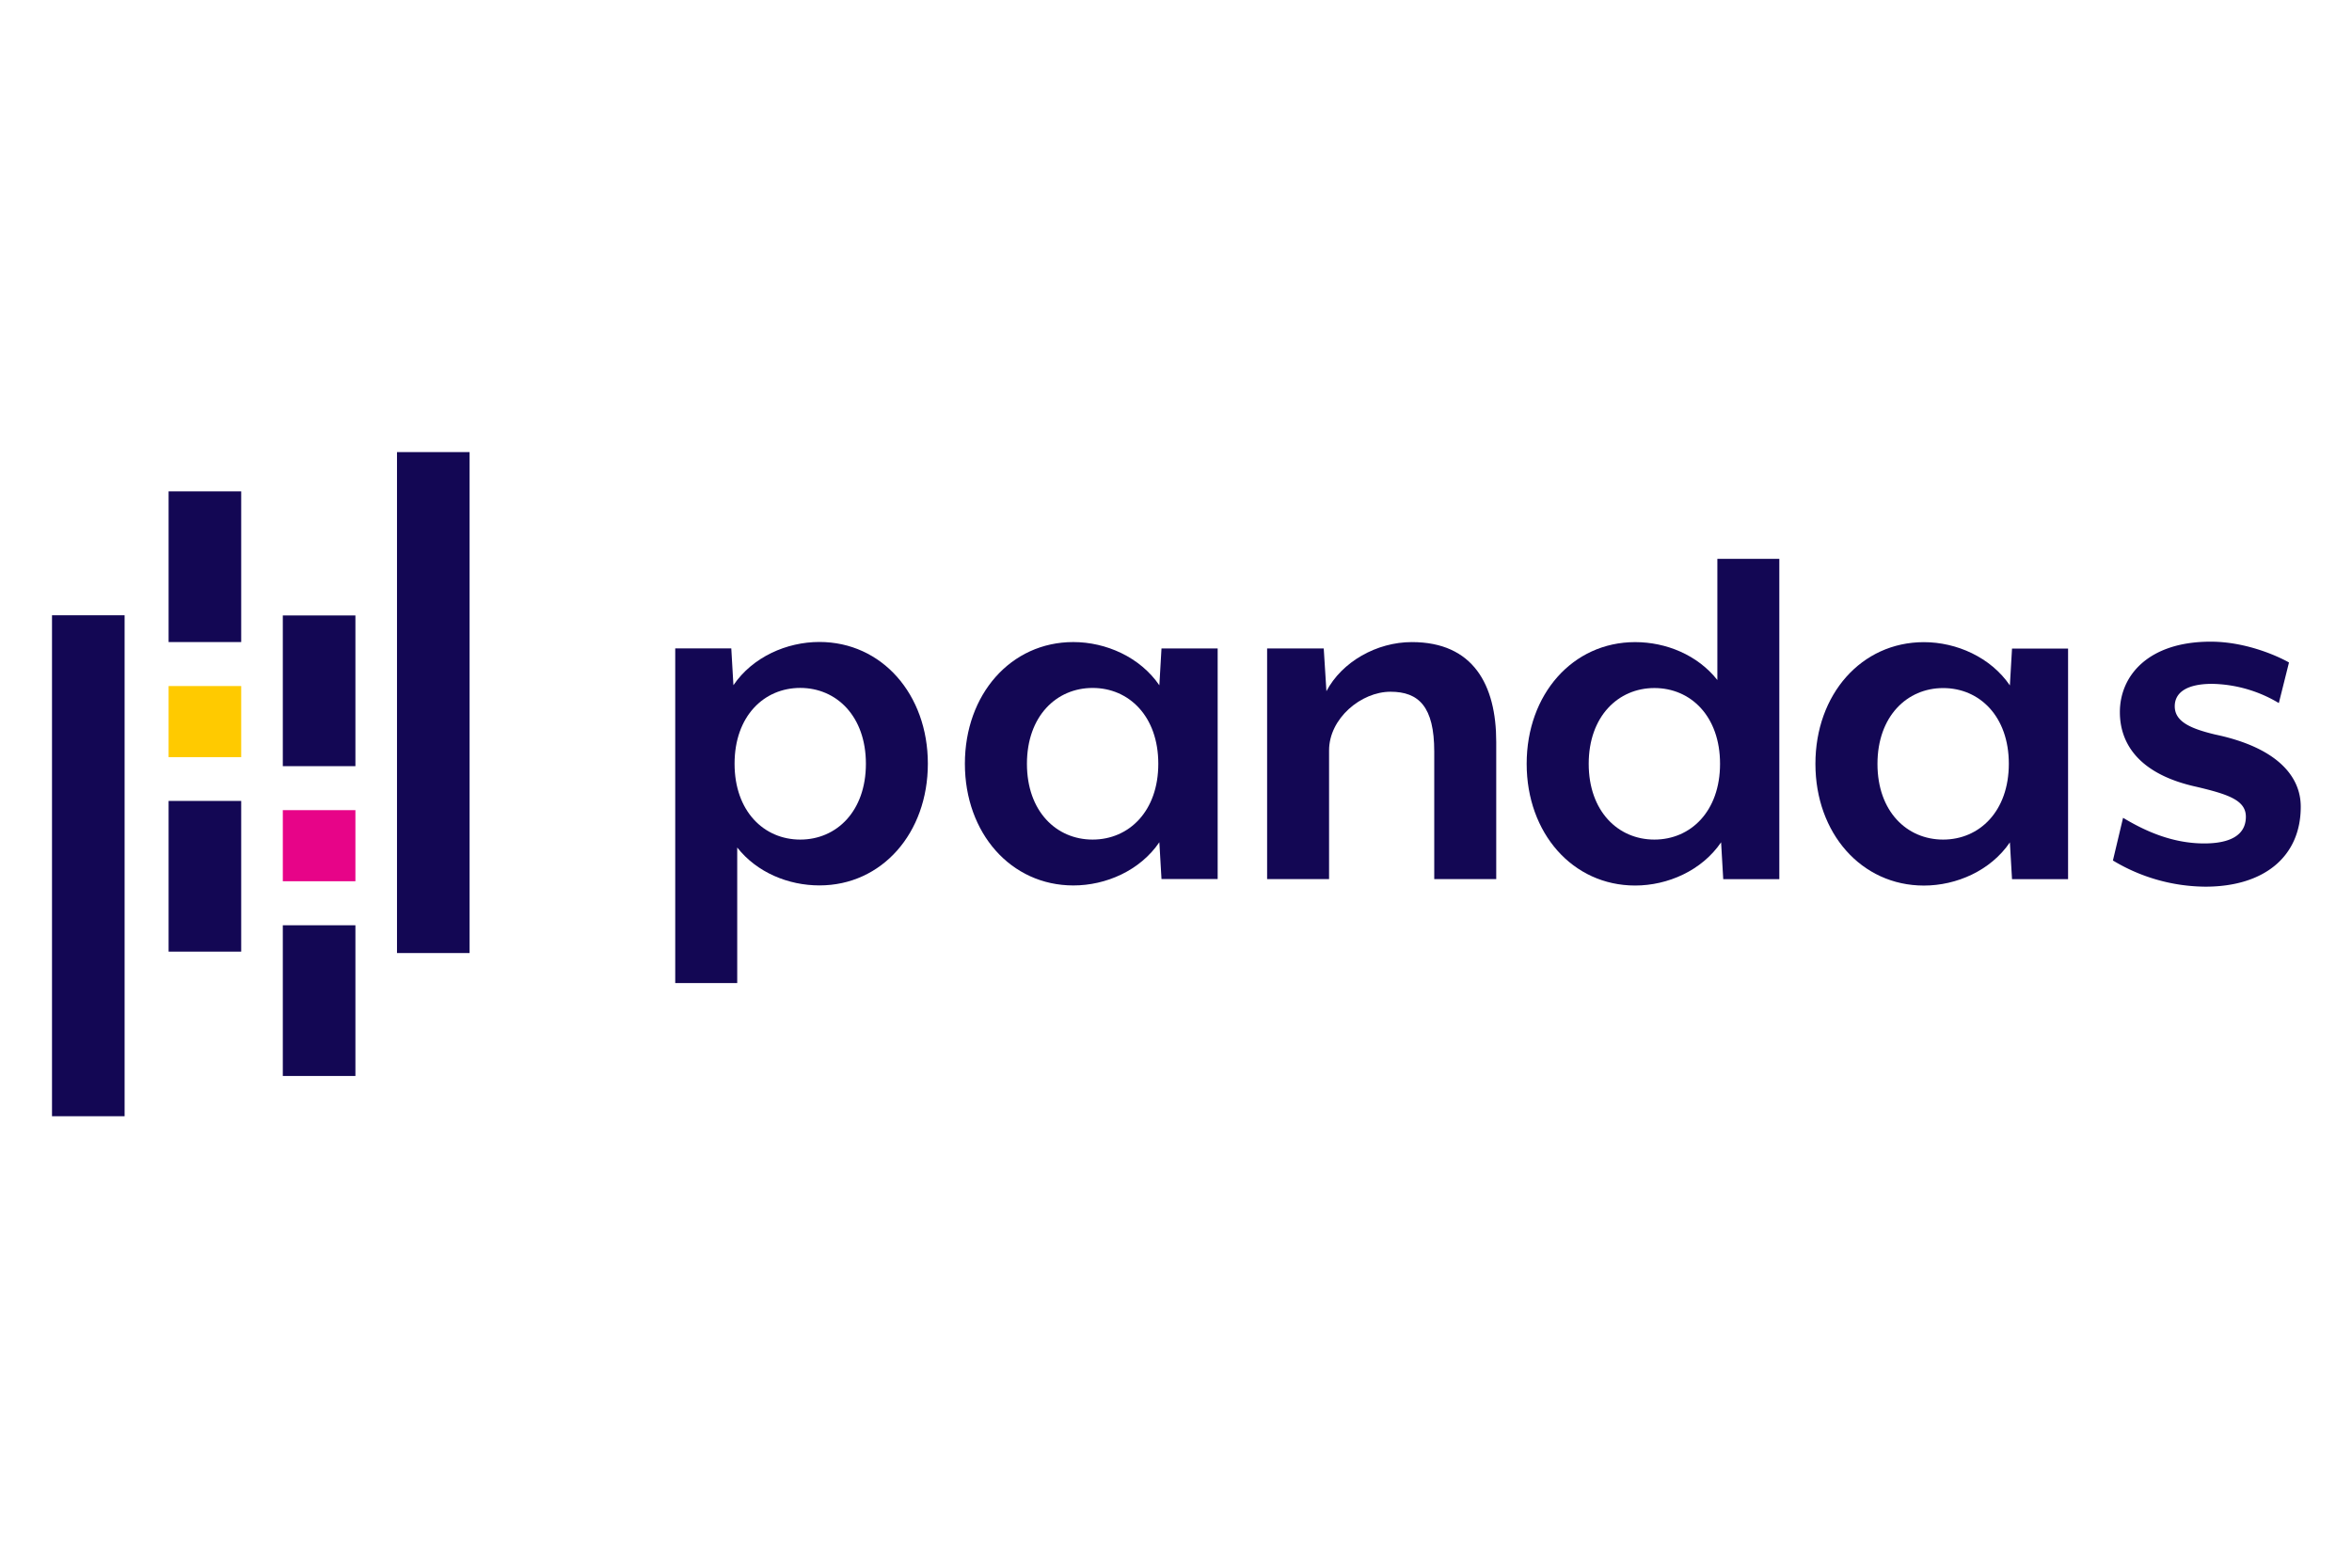 <?xml version="1.0" encoding="UTF-8" standalone="no"?>
<svg
   xmlns:dc="http://purl.org/dc/elements/1.1/"
   xmlns:cc="http://creativecommons.org/ns#"
   xmlns:rdf="http://www.w3.org/1999/02/22-rdf-syntax-ns#"
   xmlns:svg="http://www.w3.org/2000/svg"
   xmlns="http://www.w3.org/2000/svg"
   xmlns:sodipodi="http://sodipodi.sourceforge.net/DTD/sodipodi-0.dtd"
   xmlns:inkscape="http://www.inkscape.org/namespaces/inkscape"
   id="Layer_1"
   data-name="Layer 1"
   viewBox="0 0 768 512"
   version="1.1"
   sodipodi:docname="Pandas_logo.svg"
   width="768"
   height="512"
   inkscape:version="0.92.5 (2060ec1f9f, 2020-04-08)"
   inkscape:export-filename="/home/djl11/ivy_all/submodules/unifyai.github.io/img/coming_soon/Pandas_logo.png"
   inkscape:export-xdpi="96"
   inkscape:export-ydpi="96">
  <sodipodi:namedview
     pagecolor="#ffffff"
     bordercolor="#666666"
     borderopacity="1"
     objecttolerance="10"
     gridtolerance="10"
     guidetolerance="10"
     inkscape:pageopacity="0"
     inkscape:pageshadow="2"
     inkscape:window-width="1848"
     inkscape:window-height="1016"
     id="namedview37"
     showgrid="false"
     inkscape:zoom="0.42387892"
     inkscape:cx="409.315"
     inkscape:cy="165.605"
     inkscape:window-x="72"
     inkscape:window-y="27"
     inkscape:window-maximized="1"
     inkscape:current-layer="Layer_1" />
  <defs
     id="defs4">
    <style
       id="style2">.cls-1{fill:#130754;}.cls-2{fill:#ffca00;}.cls-3{fill:#e70488;}</style>
  </defs>
  <title
     id="title6">Artboard 63</title>
  <g
     id="g860"
     transform="matrix(0.984,0,0,0.984,-18.628,-84.749)">
    <path
       style="fill:#130754"
       inkscape:connector-curvature="0"
       id="path8"
       d="m 290.85,380 c -10.27,0 -20.73,-4.25 -27.28,-12.58 v 45 H 243 v -111.09 h 18.6 l 0.71,12.22 c 6.38,-9.39 17.71,-14.35 28.52,-14.35 20.73,0 36,17.37 36,40.4 0,23.03 -15.25,40.41 -35.98,40.4 z m -6.37,-65.55 c -12.05,0 -21.79,9.39 -21.79,25.16 0,15.77 9.74,25.18 21.79,25.18 12.05,0 21.79,-9.39 21.79,-25.16 0,-15.77 -9.74,-25.18 -21.79,-25.18 z"
       class="cls-1" />
    <path
       style="fill:#130754"
       inkscape:connector-curvature="0"
       id="path10"
       d="m 404.36,377.89 -0.71,-12.22 c -6.38,9.39 -17.72,14.35 -28.53,14.34 -20.73,0 -36,-17.36 -36,-40.39 0,-23.03 15.24,-40.4 36,-40.39 10.81,0 22.15,5 28.53,14.35 l 0.71,-12.22 H 423 v 76.53 z m -22.85,-63.43 c -12.05,0 -21.79,9.39 -21.8,25.16 -0.01,15.77 9.74,25.17 21.79,25.17 12.05,0 21.8,-9.39 21.8,-25.16 0,-15.77 -9.74,-25.17 -21.79,-25.17 z"
       class="cls-1" />
    <path
       style="fill:#130754"
       inkscape:connector-curvature="0"
       id="path12"
       d="m 494.87,377.9 v -42.34 c 0,-14.88 -5.13,-19.84 -14.52,-19.84 -9.75,0 -20.38,8.85 -20.38,19.48 v 42.7 h -20.56 v -76.54 h 18.79 l 0.89,14.18 c 5.14,-9.75 16.65,-16.3 28.35,-16.3 20.37,0 28,14.18 28,33.13 v 45.54 z"
       class="cls-1" />
    <path
       style="fill:#130754"
       inkscape:connector-curvature="0"
       id="path14"
       d="m 590.77,377.92 -0.71,-12.23 c -6.38,9.39 -17.72,14.35 -28.52,14.35 -20.73,0 -36,-17.37 -36,-40.4 0,-23.03 15.24,-40.39 36,-40.39 10.27,0 20.72,4.26 27.28,12.58 v -40.21 h 20.56 v 106.3 z m -22.85,-63.43 c -12,0 -21.79,9.39 -21.79,25.15 0,15.76 9.74,25.15 21.79,25.15 12.05,0 21.79,-9.38 21.79,-25.15 0,-15.77 -9.71,-25.15 -21.79,-25.15 z"
       class="cls-1" />
    <path
       style="fill:#130754"
       inkscape:connector-curvature="0"
       id="path16"
       d="m 686.6,377.93 -0.71,-12.22 c -6.38,9.39 -17.72,14.34 -28.53,14.34 -20.73,0 -36,-17.36 -36,-40.4 0,-23.04 15.24,-40.39 36,-40.39 10.81,0 22.15,5 28.53,14.36 l 0.71,-12.23 h 18.6 v 76.53 z m -22.85,-63.43 c -12,0 -21.79,9.39 -21.8,25.16 -0.01,15.77 9.75,25.13 21.79,25.13 12.04,0 21.8,-9.39 21.8,-25.16 0,-15.77 -9.74,-25.13 -21.79,-25.13 z"
       class="cls-1" />
    <path
       style="fill:#130754"
       inkscape:connector-curvature="0"
       id="path18"
       d="m 750.73,380.42 a 60.16,60.16 0 0 1 -30.65,-8.69 l 3.37,-14.17 c 6.2,3.72 15.59,8.51 26.93,8.51 8.15,0 13.82,-2.48 13.82,-8.86 0,-5.49 -5.85,-7.44 -16.3,-9.92 -18.78,-4.08 -25.51,-14 -25.51,-24.81 0,-12.05 9.39,-23.38 30.12,-23.38 12.58,0 23.57,5.49 26,6.91 l -3.37,13.47 a 44.59,44.59 0 0 0 -22.14,-6.38 c -8.32,0 -12.4,2.83 -12.4,7.44 0,5.13 5.32,7.44 13.46,9.39 20.2,4.25 28.35,13.64 28.35,23.92 0.04,16.47 -12.01,26.57 -31.68,26.57 z"
       class="cls-1" />
    <rect
       style="fill:#130754"
       id="rect20"
       height="50.02"
       width="24.09"
       y="249.21"
       x="74.88"
       class="cls-1" />
    <rect
       style="fill:#130754"
       id="rect22"
       height="50.02"
       width="24.09"
       y="351.96"
       x="74.88"
       class="cls-1" />
    <rect
       style="fill:#ffca00"
       id="rect24"
       height="23.6"
       width="24.09"
       y="313.83"
       x="74.88"
       class="cls-2" />
    <rect
       style="fill:#130754"
       id="rect26"
       height="166.27"
       width="24.09"
       y="290.34"
       x="36.19"
       class="cls-1" />
    <rect
       style="fill:#130754"
       id="rect28"
       height="50.02"
       width="24.09"
       y="393.23"
       x="112.78"
       class="cls-1" />
    <rect
       style="fill:#130754"
       id="rect30"
       height="50.02"
       width="24.09"
       y="290.4"
       x="112.78"
       class="cls-1" />
    <rect
       style="fill:#e70488"
       id="rect32"
       height="23.6"
       width="24.09"
       y="355.02"
       x="112.78"
       class="cls-3" />
    <rect
       style="fill:#130754"
       id="rect34"
       height="166.27"
       width="24.09"
       y="236.18"
       x="150.67"
       class="cls-1" />
  </g>
</svg>
